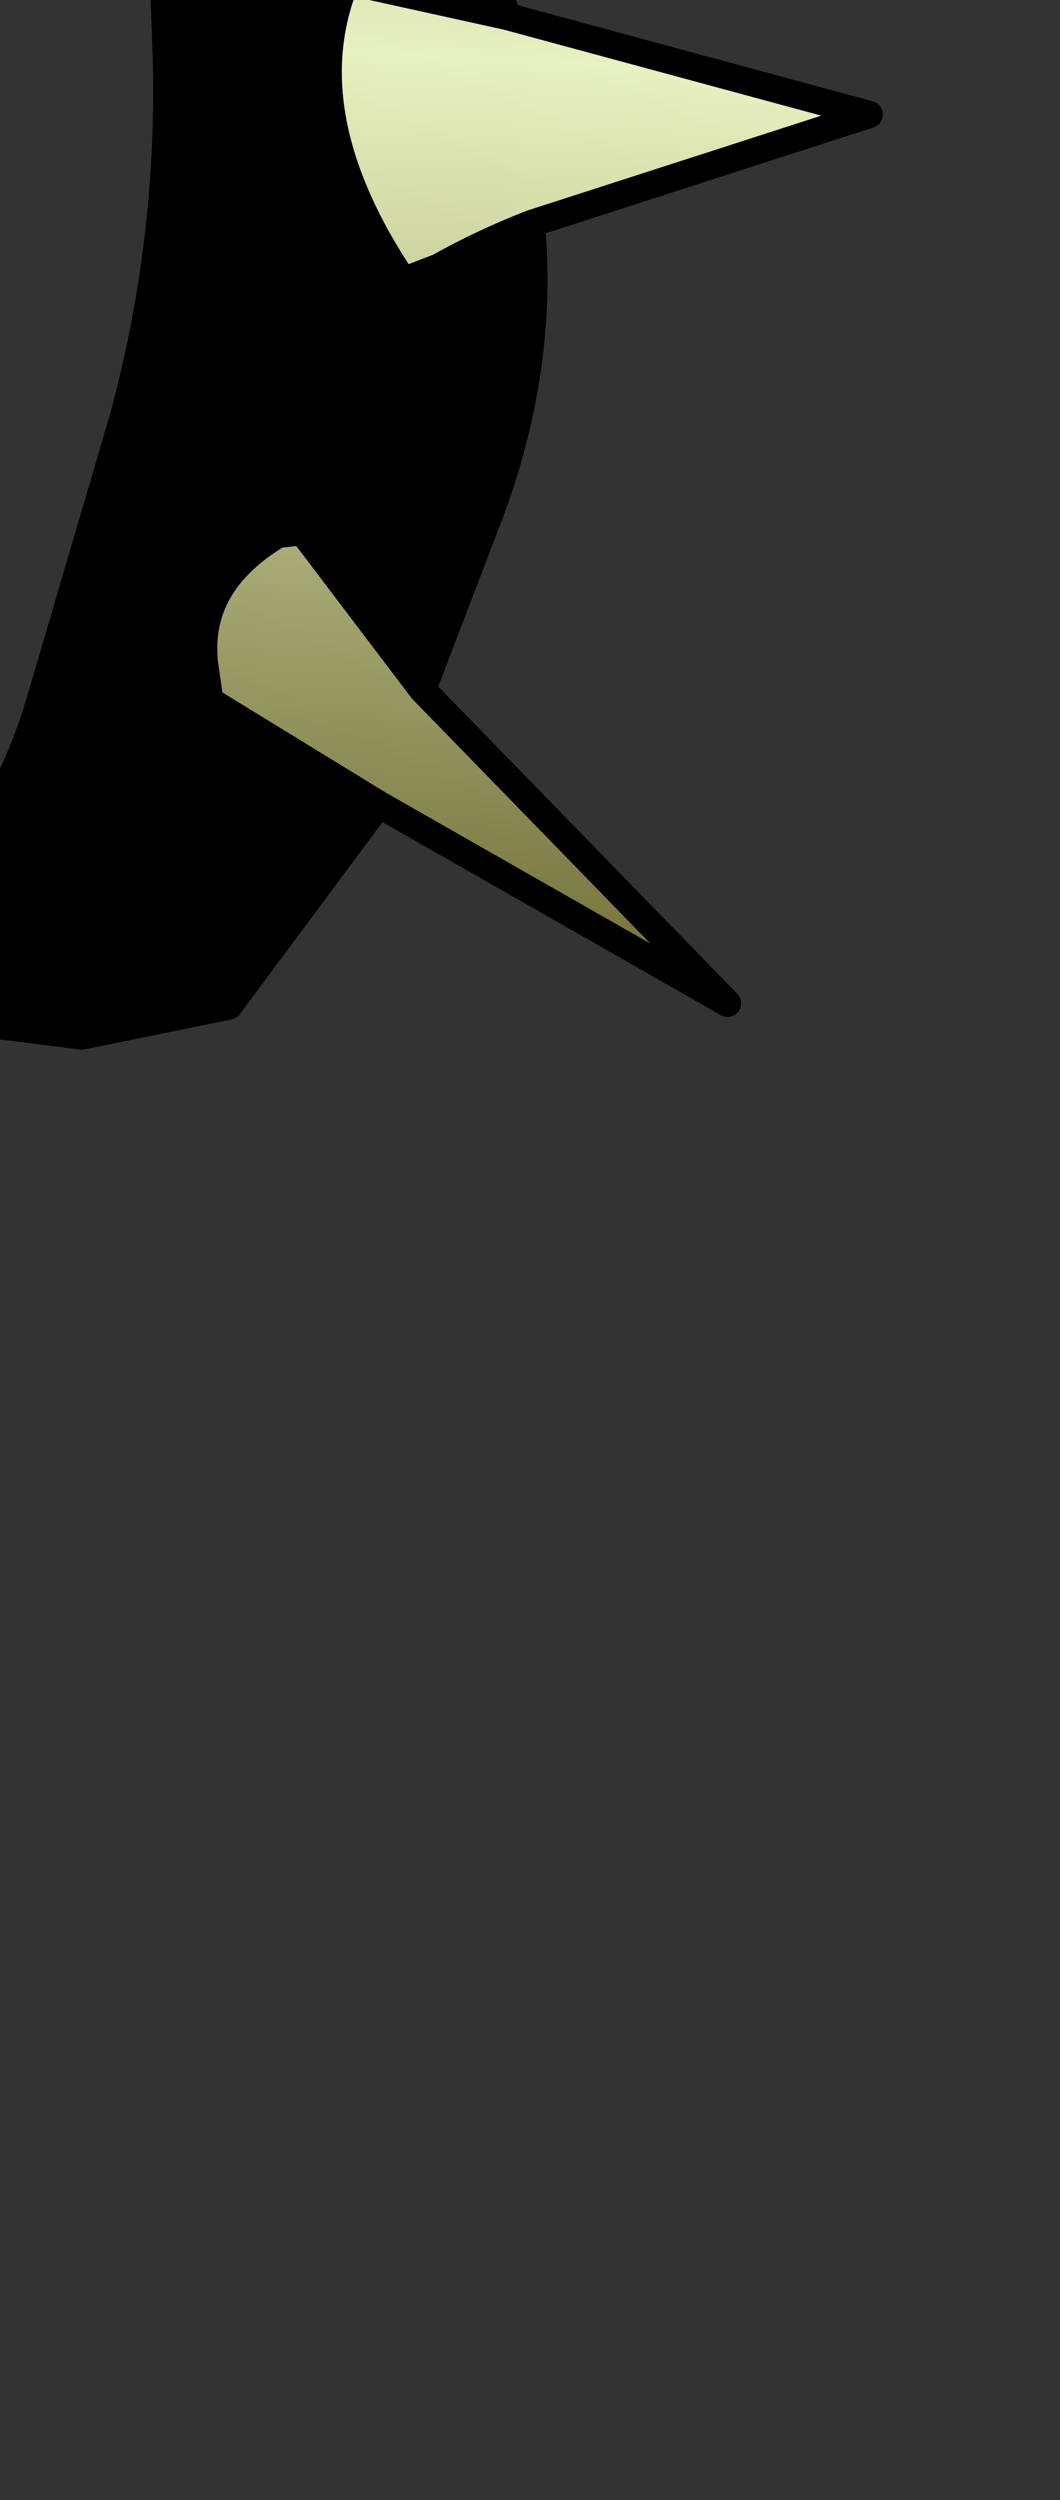 <?xml version="1.0" encoding="UTF-8" standalone="no"?>
<svg xmlns:xlink="http://www.w3.org/1999/xlink" height="45.85px" width="19.45px" xmlns="http://www.w3.org/2000/svg">
  <rect width="100%" height="100%" fill="#333333" stroke="none"/>
  <g transform="matrix(1.0, 0.0, 0.0, 1.0, 0.0, 0.0)">
    <path d="M5.2 -12.0 L11.9 -18.45 6.6 -8.8 4.7 -6.3 Q2.85 -7.7 2.6 -9.75 L5.2 -12.0 M9.3 0.3 L15.95 2.1 9.75 4.1 Q8.85 4.45 8.05 4.9 L7.4 5.15 Q5.35 2.1 6.35 -0.35 L9.3 0.3 M7.75 12.65 L13.35 18.4 6.95 14.75 3.85 12.85 3.75 12.15 Q3.6 10.7 5.1 9.8 L5.55 9.75 7.75 12.65 M-1.3 -15.65 L-1.25 -18.25 Q-1.1 -22.7 0.2 -26.85 L1.3 -15.35 -1.3 -15.65" fill="url(#gradient0)" fill-rule="evenodd" stroke="none"/>
    <path d="M1.3 -15.35 L3.25 -15.0 5.2 -12.0 2.6 -9.75 Q2.85 -7.7 4.7 -6.3 L6.6 -8.8 Q8.15 -5.25 8.85 -1.65 9.0 -0.65 9.3 0.3 L6.35 -0.35 Q5.35 2.1 7.4 5.15 L8.05 4.9 Q8.85 4.45 9.75 4.1 10.0 6.85 8.9 9.65 L7.75 12.65 5.55 9.75 5.1 9.8 Q3.6 10.7 3.75 12.15 L3.85 12.85 6.95 14.75 4.2 18.45 1.5 19.0 -2.85 18.45 -2.05 17.65 -1.9 17.5 -1.3 16.65 -0.45 15.4 Q0.35 14.2 0.75 12.8 L2.25 7.7 Q3.15 4.4 3.05 1.0 2.95 -2.4 2.55 -4.35 L1.45 -7.9 -0.25 -11.65 -1.0 -13.2 -1.6 -14.2 Q-2.0 -14.85 -2.55 -15.3 L-3.15 -15.7 -1.3 -15.65 1.3 -15.35" fill="#000000" fill-rule="evenodd" stroke="none"/>
    <path d="M1.3 -15.35 L3.25 -15.0 5.2 -12.0 11.9 -18.45 6.6 -8.8 Q8.15 -5.25 8.85 -1.65 9.0 -0.65 9.3 0.3 L15.95 2.1 9.75 4.1 Q10.0 6.85 8.9 9.65 L7.75 12.65 13.35 18.4 6.95 14.75 4.2 18.45 1.5 19.0 -2.85 18.45 -3.5 18.35 M5.2 -12.0 L2.6 -9.75 Q2.85 -7.7 4.7 -6.3 L6.6 -8.8 M-2.85 18.45 L-2.05 17.65 -1.9 17.5 -1.3 16.65 -0.45 15.4 Q0.35 14.2 0.75 12.8 L2.25 7.7 Q3.15 4.4 3.05 1.0 2.95 -2.4 2.55 -4.35 L1.45 -7.9 -0.25 -11.65 -1.0 -13.2 -1.6 -14.2 Q-2.0 -14.85 -2.55 -15.3 L-3.15 -15.7 -1.3 -15.65 -1.25 -18.25 Q-1.1 -22.7 0.2 -26.85 L1.3 -15.35 -1.3 -15.65 M9.3 0.3 L6.35 -0.35 Q5.35 2.1 7.4 5.15 L8.05 4.9 Q8.85 4.45 9.75 4.1 M7.75 12.65 L5.55 9.75 5.1 9.8 Q3.6 10.7 3.75 12.15 L3.85 12.85 6.95 14.75" fill="none" stroke="#000000" stroke-linecap="round" stroke-linejoin="round" stroke-width="0.5"/>
  </g>
  <defs>
    <linearGradient gradientTransform="matrix(8.0E-4, -0.02, 0.004, 2.0E-4, 5.05, 1.35)" gradientUnits="userSpaceOnUse" id="gradient0" spreadMethod="pad" x1="-819.2" x2="819.2">
      <stop offset="0.0" stop-color="#727138"/>
      <stop offset="0.514" stop-color="#e8f1c0"/>
      <stop offset="1.0" stop-color="#727138"/>
    </linearGradient>
  </defs>
</svg>

